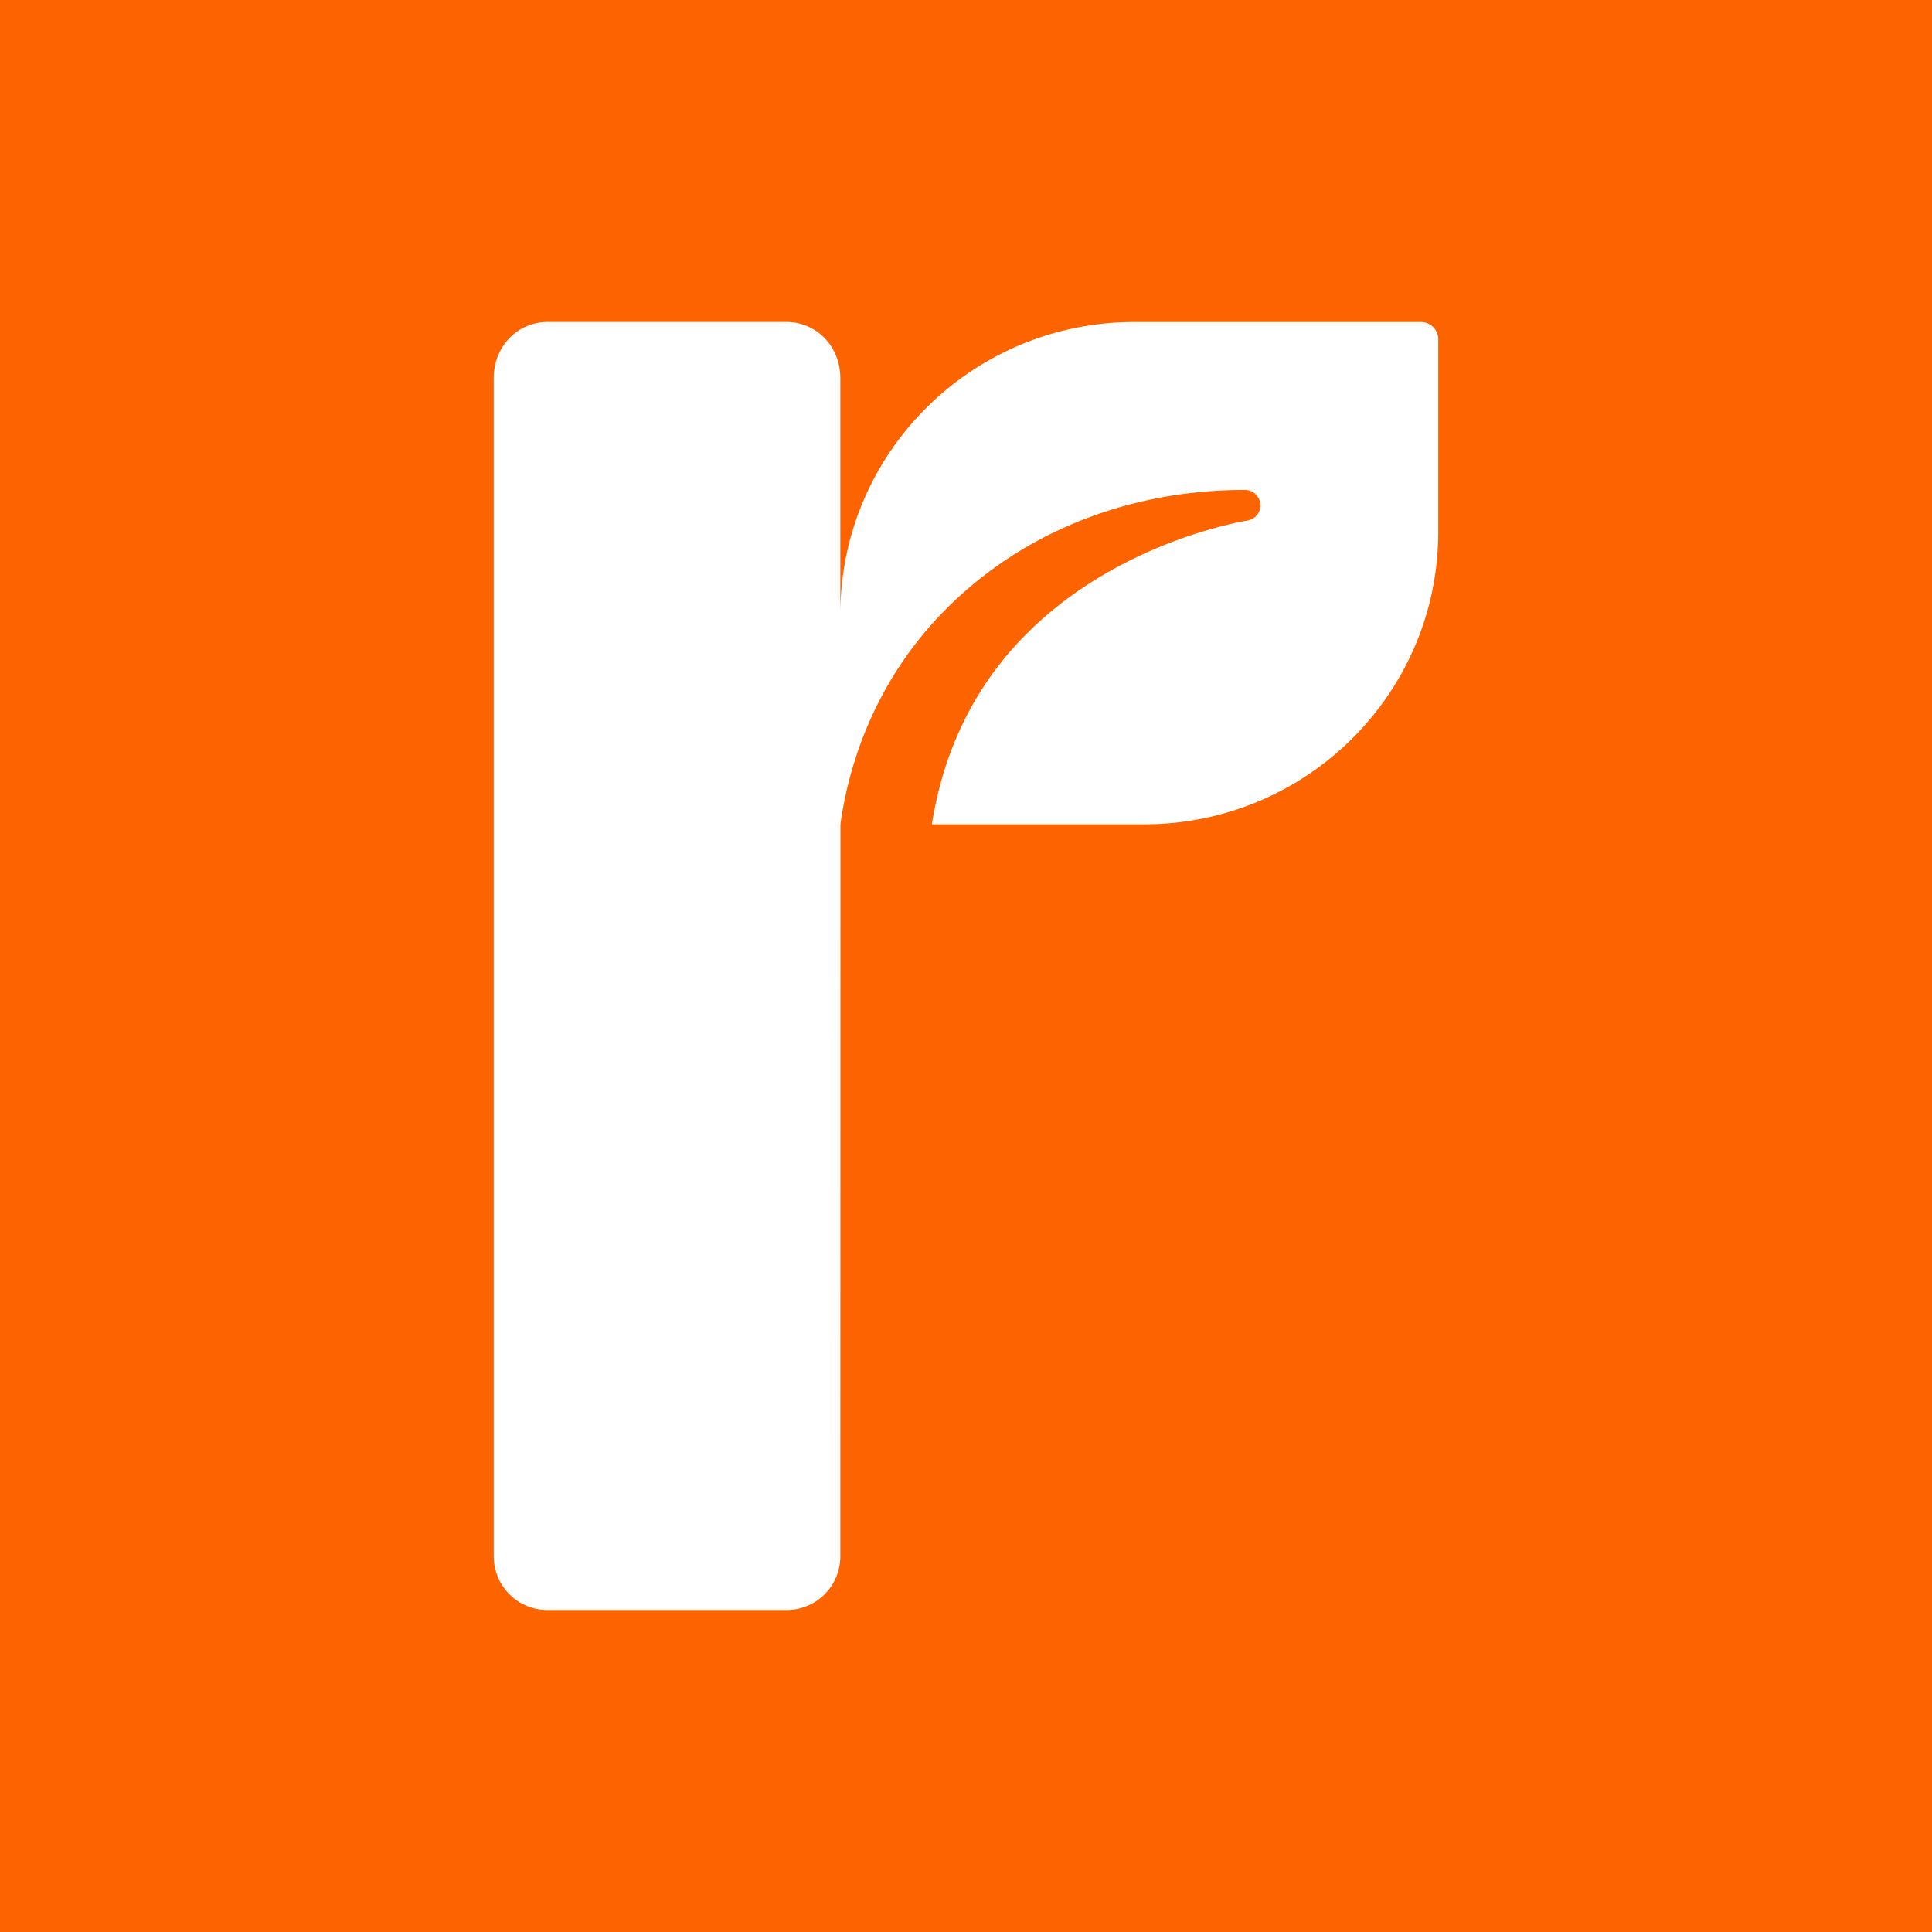 <?xml version="1.0" ?>
<svg xmlns="http://www.w3.org/2000/svg" viewBox="0 0 90 90">
	<path fill="#FD6400" d="M0 0h90v90H0z"/>
	<path d="M52.843 15.002h13.351c.444 0 .806.358.806.802v8.967C67 32.297 60.867 38.4 53.3 38.4h-9.89c.414-2.62 1.341-4.945 2.783-6.959 4.24-5.908 11.58-7.136 11.895-7.188l.01-.002a.716.716 0 0 0 .614-.763.722.722 0 0 0-.721-.666c-5.49 0-10.48 2.018-14.055 5.686-2.587 2.655-4.216 6.045-4.77 9.769a1.704 1.704 0 0 0-.016.248l-.005 33.99a2.5 2.5 0 0 1-2.5 2.486H25.5a2.5 2.5 0 0 1-2.5-2.487V17.615C23 16.118 24.129 15 25.505 15H36.64c1.376 0 2.505 1.118 2.505 2.615v10.901c.063-7.473 6.17-13.514 13.698-13.514Z" fill="#FFF"/>
</svg>